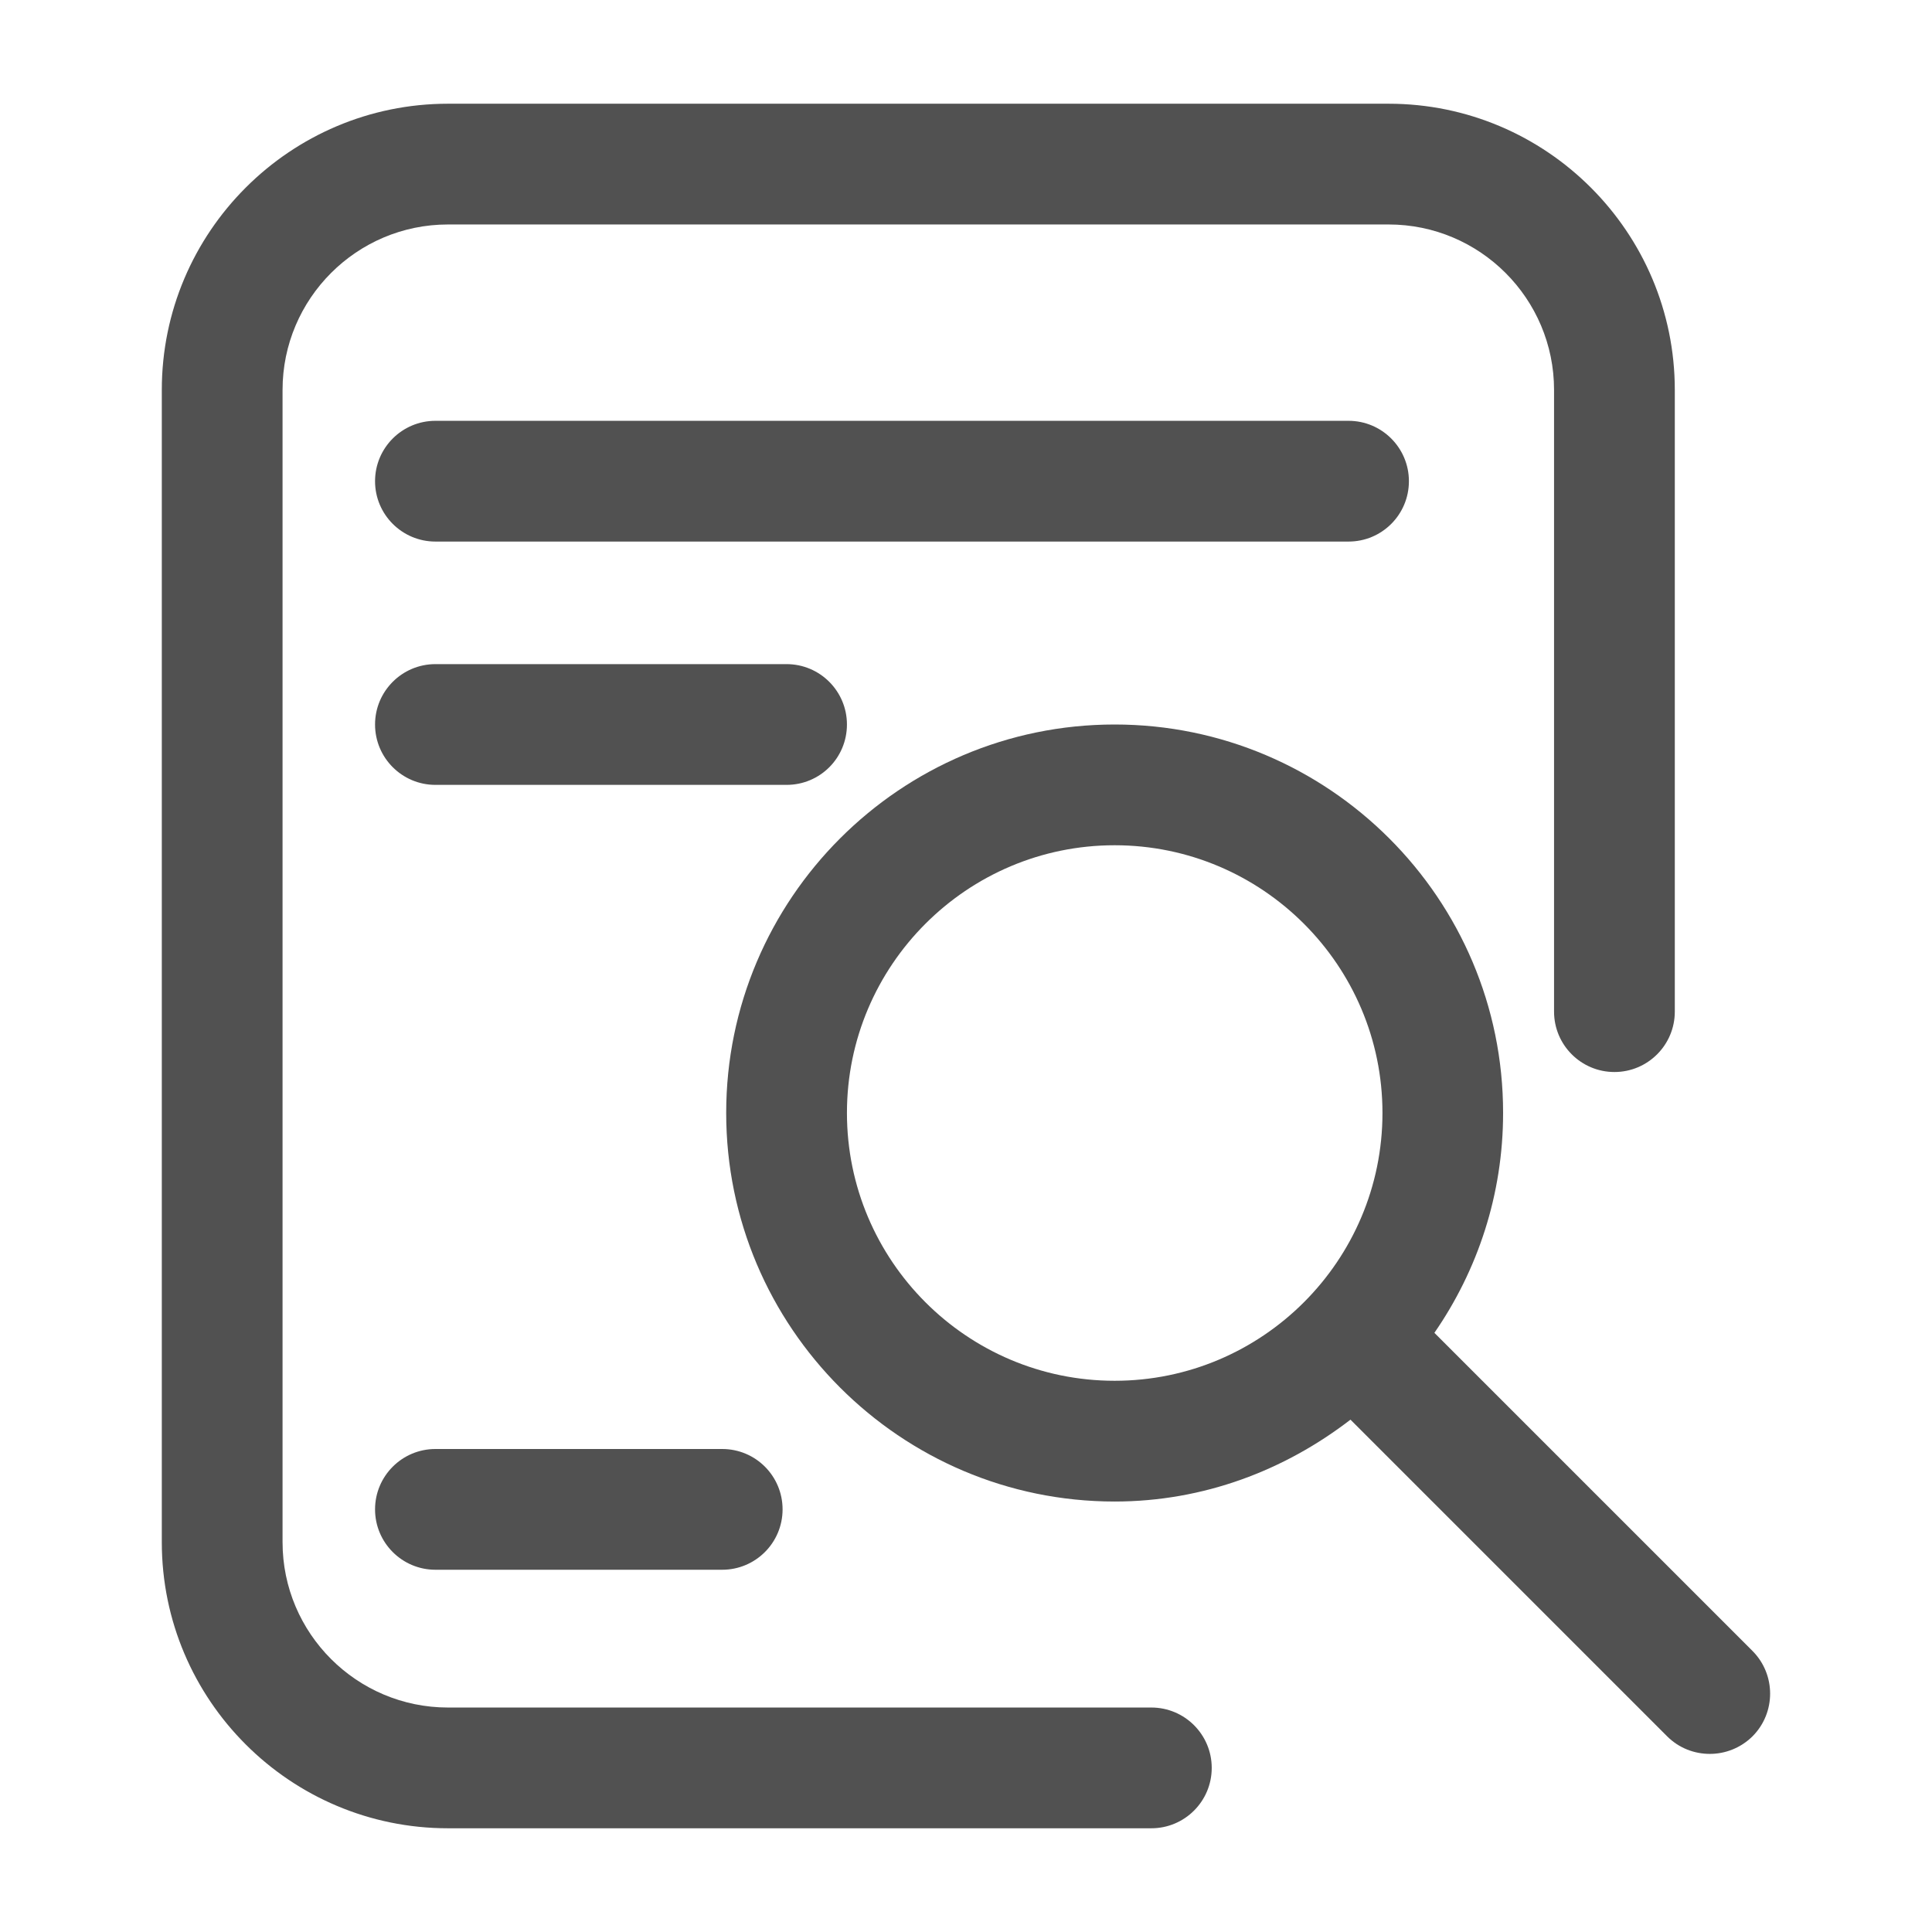 <?xml version="1.0" encoding="utf-8"?>
<!-- Generator: Adobe Illustrator 17.0.0, SVG Export Plug-In . SVG Version: 6.00 Build 0)  -->
<!DOCTYPE svg PUBLIC "-//W3C//DTD SVG 1.1//EN" "http://www.w3.org/Graphics/SVG/1.1/DTD/svg11.dtd">
<svg version="1.1" id="图层_1" xmlns="http://www.w3.org/2000/svg" xmlns:xlink="http://www.w3.org/1999/xlink" x="0px" y="0px"
	 width="16px" height="16px" viewBox="0 0 16 16" enable-background="new 0 0 16 16" xml:space="preserve">
<g>
	<path fill="#515151" d="M9.535,14.141H3.71c-0.755,0-1.37-0.614-1.37-1.369V3.229c0-0.755,0.614-1.37,1.37-1.37h7.79
		c0.756,0,1.37,0.614,1.37,1.37v5.149c0,0.276,0.224,0.5,0.5,0.5s0.5-0.224,0.5-0.5V3.229c0-1.307-1.063-2.37-2.37-2.37H3.71
		c-1.307,0-2.37,1.063-2.37,2.37v9.543c0,1.307,1.063,2.369,2.37,2.369h5.825c0.276,0,0.5-0.224,0.5-0.5S9.811,14.141,9.535,14.141z
		"/>
	<path fill="#515151" d="M11.668,3.985c0-0.276-0.224-0.5-0.5-0.5H3.606c-0.276,0-0.5,0.224-0.5,0.5s0.224,0.5,0.5,0.5h7.562
		C11.445,4.485,11.668,4.261,11.668,3.985z"/>
	<path fill="#515151" d="M7.014,6c0-0.276-0.224-0.5-0.5-0.5H3.606c-0.276,0-0.5,0.224-0.5,0.5s0.224,0.5,0.5,0.5h2.908
		C6.791,6.5,7.014,6.277,7.014,6z"/>
	<path fill="#515151" d="M14.513,13.672l-2.634-2.634c0.358-0.518,0.569-1.145,0.569-1.821C12.449,7.443,11.005,6,9.231,6
		C7.457,6,6.014,7.443,6.014,9.217c0,1.774,1.443,3.218,3.217,3.218c0.737,0,1.409-0.259,1.953-0.678l2.622,2.622
		c0.098,0.098,0.226,0.146,0.354,0.146s0.256-0.049,0.354-0.146C14.708,14.184,14.708,13.867,14.513,13.672z M9.231,11.435
		c-1.223,0-2.217-0.995-2.217-2.218C7.014,7.995,8.008,7,9.231,7s2.218,0.995,2.218,2.217C11.449,10.44,10.454,11.435,9.231,11.435z
		"/>
	<path fill="#515151" d="M3.106,12.5c0,0.276,0.224,0.5,0.5,0.5h2.375c0.276,0,0.5-0.224,0.5-0.5S6.258,12,5.981,12H3.606
		C3.33,12,3.106,12.224,3.106,12.5z"/>
</g>
</svg>
